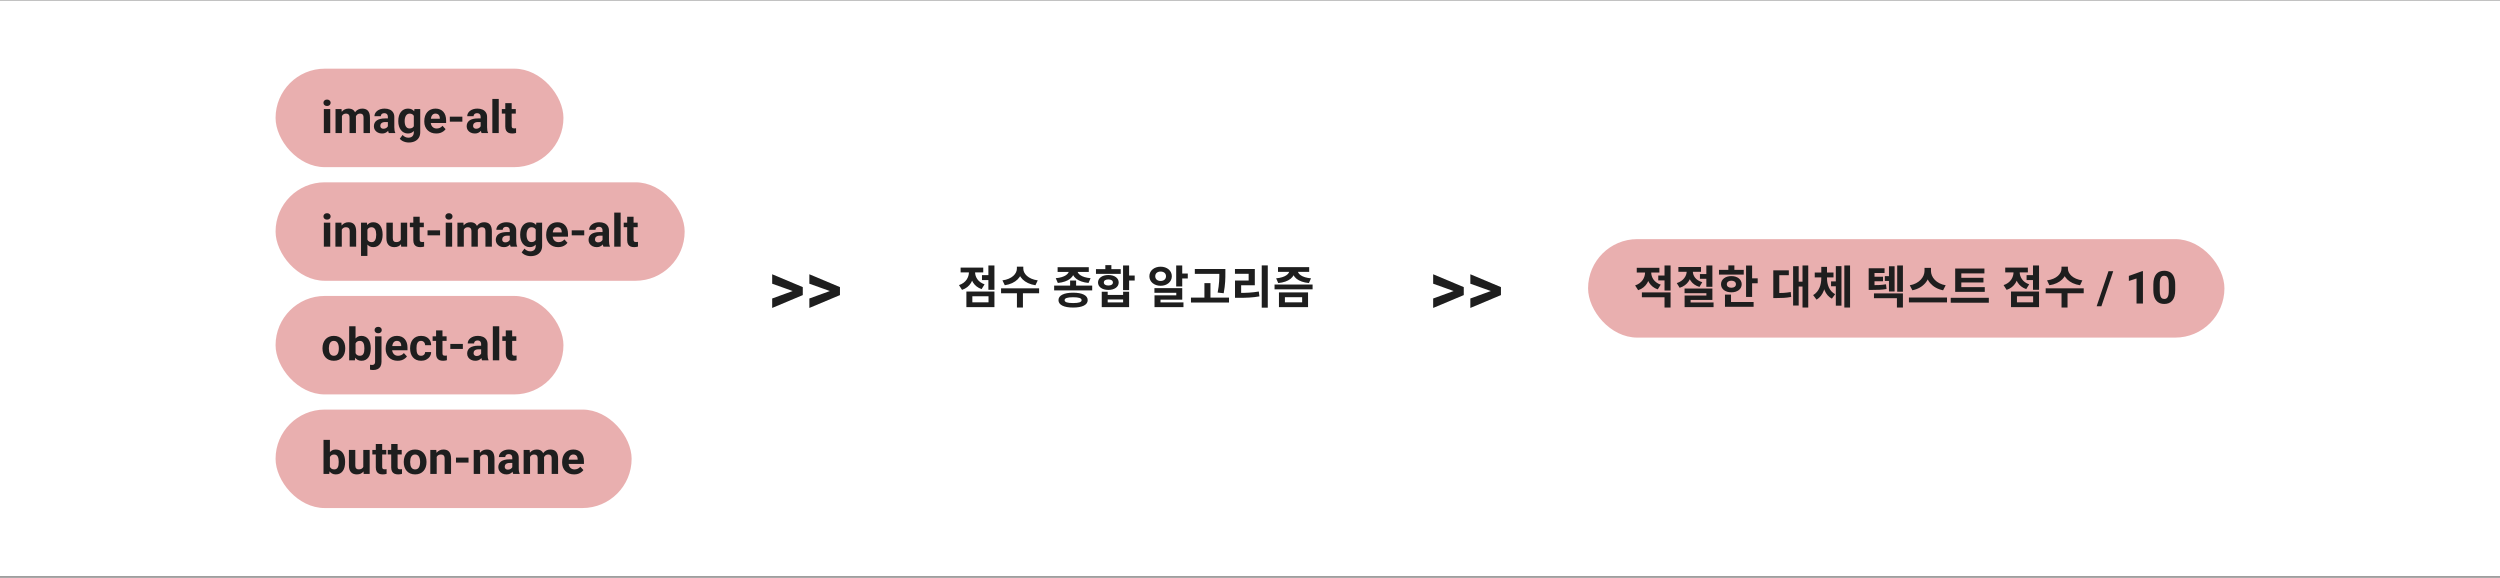 <svg width="1320" height="305" viewBox="0 0 1320 305" fill="none" xmlns="http://www.w3.org/2000/svg">
<rect x="0" y="0" width="1320" height="305" fill="#808080" stroke="none"/>
<rect width="1320" height="304" transform="translate(0 0.254)" fill="white"/>
<rect width="232" height="248" transform="translate(137.5 28.254)" fill="white"/>
<rect x="145.5" y="36.254" width="152" height="52" rx="26" fill="#E9AFAF"/>
<path d="M174.375 57.574V70.254H170.988V57.574H174.375ZM170.777 54.27C170.777 53.777 170.949 53.371 171.293 53.051C171.637 52.73 172.098 52.57 172.676 52.57C173.246 52.57 173.703 52.73 174.047 53.051C174.398 53.371 174.574 53.777 174.574 54.27C174.574 54.762 174.398 55.168 174.047 55.488C173.703 55.809 173.246 55.969 172.676 55.969C172.098 55.969 171.637 55.809 171.293 55.488C170.949 55.168 170.777 54.762 170.777 54.27ZM180.539 60.199V70.254H177.152V57.574H180.328L180.539 60.199ZM180.07 63.469H179.133C179.133 62.586 179.238 61.773 179.449 61.031C179.668 60.281 179.984 59.633 180.398 59.086C180.82 58.531 181.34 58.102 181.957 57.797C182.574 57.492 183.289 57.34 184.102 57.34C184.664 57.34 185.18 57.426 185.648 57.598C186.117 57.762 186.52 58.023 186.855 58.383C187.199 58.734 187.465 59.195 187.652 59.766C187.84 60.328 187.934 61.004 187.934 61.793V70.254H184.559V62.168C184.559 61.59 184.48 61.145 184.324 60.832C184.168 60.52 183.945 60.301 183.656 60.176C183.375 60.051 183.035 59.988 182.637 59.988C182.199 59.988 181.816 60.078 181.488 60.258C181.168 60.438 180.902 60.688 180.691 61.008C180.48 61.32 180.324 61.688 180.223 62.109C180.121 62.531 180.07 62.984 180.07 63.469ZM187.617 63.082L186.41 63.234C186.41 62.406 186.512 61.637 186.715 60.926C186.926 60.215 187.234 59.59 187.641 59.051C188.055 58.512 188.566 58.094 189.176 57.797C189.785 57.492 190.488 57.34 191.285 57.34C191.895 57.34 192.449 57.43 192.949 57.609C193.449 57.781 193.875 58.059 194.227 58.441C194.586 58.816 194.859 59.309 195.047 59.918C195.242 60.527 195.34 61.273 195.34 62.156V70.254H191.953V62.156C191.953 61.57 191.875 61.125 191.719 60.82C191.57 60.508 191.352 60.293 191.062 60.176C190.781 60.051 190.445 59.988 190.055 59.988C189.648 59.988 189.293 60.07 188.988 60.234C188.684 60.391 188.43 60.609 188.227 60.891C188.023 61.172 187.871 61.5 187.77 61.875C187.668 62.242 187.617 62.645 187.617 63.082ZM204.797 67.394V61.746C204.797 61.34 204.73 60.992 204.598 60.703C204.465 60.406 204.258 60.176 203.977 60.012C203.703 59.848 203.348 59.766 202.91 59.766C202.535 59.766 202.211 59.832 201.938 59.965C201.664 60.09 201.453 60.273 201.305 60.516C201.156 60.75 201.082 61.027 201.082 61.348H197.707C197.707 60.809 197.832 60.297 198.082 59.812C198.332 59.328 198.695 58.902 199.172 58.535C199.648 58.16 200.215 57.867 200.871 57.656C201.535 57.445 202.277 57.34 203.098 57.34C204.082 57.34 204.957 57.504 205.723 57.832C206.488 58.16 207.09 58.652 207.527 59.309C207.973 59.965 208.195 60.785 208.195 61.77V67.195C208.195 67.891 208.238 68.461 208.324 68.906C208.41 69.344 208.535 69.727 208.699 70.055V70.254H205.289C205.125 69.91 205 69.481 204.914 68.965C204.836 68.441 204.797 67.918 204.797 67.394ZM205.242 62.531L205.266 64.441H203.379C202.934 64.441 202.547 64.492 202.219 64.594C201.891 64.695 201.621 64.84 201.41 65.027C201.199 65.207 201.043 65.418 200.941 65.66C200.848 65.902 200.801 66.168 200.801 66.457C200.801 66.746 200.867 67.008 201 67.242C201.133 67.469 201.324 67.648 201.574 67.781C201.824 67.906 202.117 67.969 202.453 67.969C202.961 67.969 203.402 67.867 203.777 67.664C204.152 67.461 204.441 67.211 204.645 66.914C204.855 66.617 204.965 66.336 204.973 66.07L205.863 67.5C205.738 67.82 205.566 68.152 205.348 68.496C205.137 68.84 204.867 69.164 204.539 69.469C204.211 69.766 203.816 70.012 203.355 70.207C202.895 70.394 202.348 70.488 201.715 70.488C200.91 70.488 200.18 70.328 199.523 70.008C198.875 69.68 198.359 69.231 197.977 68.66C197.602 68.082 197.414 67.426 197.414 66.691C197.414 66.027 197.539 65.438 197.789 64.922C198.039 64.406 198.406 63.973 198.891 63.621C199.383 63.262 199.996 62.992 200.73 62.812C201.465 62.625 202.316 62.531 203.285 62.531H205.242ZM218.824 57.574H221.883V69.832C221.883 70.988 221.625 71.969 221.109 72.773C220.602 73.586 219.891 74.199 218.977 74.613C218.062 75.035 217 75.246 215.789 75.246C215.258 75.246 214.695 75.176 214.102 75.035C213.516 74.894 212.953 74.676 212.414 74.379C211.883 74.082 211.438 73.707 211.078 73.254L212.566 71.262C212.957 71.715 213.41 72.066 213.926 72.316C214.441 72.574 215.012 72.703 215.637 72.703C216.246 72.703 216.762 72.59 217.184 72.363C217.605 72.144 217.93 71.82 218.156 71.391C218.383 70.969 218.496 70.457 218.496 69.856V60.504L218.824 57.574ZM210.293 64.066V63.82C210.293 62.852 210.41 61.973 210.645 61.184C210.887 60.387 211.227 59.703 211.664 59.133C212.109 58.562 212.648 58.121 213.281 57.809C213.914 57.496 214.629 57.34 215.426 57.34C216.27 57.34 216.977 57.496 217.547 57.809C218.117 58.121 218.586 58.566 218.953 59.145C219.32 59.715 219.605 60.391 219.809 61.172C220.02 61.945 220.184 62.793 220.301 63.715V64.254C220.184 65.137 220.008 65.957 219.773 66.715C219.539 67.473 219.23 68.137 218.848 68.707C218.465 69.269 217.988 69.707 217.418 70.019C216.855 70.332 216.184 70.488 215.402 70.488C214.621 70.488 213.914 70.328 213.281 70.008C212.656 69.688 212.121 69.238 211.676 68.66C211.23 68.082 210.887 67.402 210.645 66.621C210.41 65.84 210.293 64.988 210.293 64.066ZM213.668 63.82V64.066C213.668 64.59 213.719 65.078 213.82 65.531C213.922 65.984 214.078 66.387 214.289 66.738C214.508 67.082 214.777 67.352 215.098 67.547C215.426 67.734 215.812 67.828 216.258 67.828C216.875 67.828 217.379 67.699 217.77 67.441C218.16 67.176 218.453 66.812 218.648 66.352C218.844 65.891 218.957 65.359 218.988 64.758V63.223C218.973 62.73 218.906 62.289 218.789 61.898C218.672 61.5 218.508 61.16 218.297 60.879C218.086 60.598 217.812 60.379 217.477 60.223C217.141 60.066 216.742 59.988 216.281 59.988C215.836 59.988 215.449 60.09 215.121 60.293C214.801 60.488 214.531 60.758 214.312 61.102C214.102 61.445 213.941 61.852 213.832 62.32C213.723 62.781 213.668 63.281 213.668 63.82ZM230.344 70.488C229.359 70.488 228.477 70.332 227.695 70.019C226.914 69.699 226.25 69.258 225.703 68.695C225.164 68.133 224.75 67.481 224.461 66.738C224.172 65.988 224.027 65.191 224.027 64.348V63.879C224.027 62.918 224.164 62.039 224.438 61.242C224.711 60.445 225.102 59.754 225.609 59.168C226.125 58.582 226.75 58.133 227.484 57.82C228.219 57.5 229.047 57.34 229.969 57.34C230.867 57.34 231.664 57.488 232.359 57.785C233.055 58.082 233.637 58.504 234.105 59.051C234.582 59.598 234.941 60.254 235.184 61.02C235.426 61.777 235.547 62.621 235.547 63.551V64.957H225.469V62.707H232.23V62.449C232.23 61.98 232.145 61.562 231.973 61.195C231.809 60.82 231.559 60.523 231.223 60.305C230.887 60.086 230.457 59.977 229.934 59.977C229.488 59.977 229.105 60.074 228.785 60.27C228.465 60.465 228.203 60.738 228 61.09C227.805 61.441 227.656 61.855 227.555 62.332C227.461 62.801 227.414 63.316 227.414 63.879V64.348C227.414 64.856 227.484 65.324 227.625 65.754C227.773 66.184 227.98 66.555 228.246 66.867C228.52 67.18 228.848 67.422 229.23 67.594C229.621 67.766 230.062 67.852 230.555 67.852C231.164 67.852 231.73 67.734 232.254 67.5C232.785 67.258 233.242 66.894 233.625 66.41L235.266 68.191C235 68.574 234.637 68.941 234.176 69.293C233.723 69.644 233.176 69.934 232.535 70.16C231.895 70.379 231.164 70.488 230.344 70.488ZM244.125 61.605V64.254H237.504V61.605H244.125ZM253.781 67.394V61.746C253.781 61.34 253.715 60.992 253.582 60.703C253.449 60.406 253.242 60.176 252.961 60.012C252.688 59.848 252.332 59.766 251.895 59.766C251.52 59.766 251.195 59.832 250.922 59.965C250.648 60.09 250.438 60.273 250.289 60.516C250.141 60.75 250.066 61.027 250.066 61.348H246.691C246.691 60.809 246.816 60.297 247.066 59.812C247.316 59.328 247.68 58.902 248.156 58.535C248.633 58.16 249.199 57.867 249.855 57.656C250.52 57.445 251.262 57.34 252.082 57.34C253.066 57.34 253.941 57.504 254.707 57.832C255.473 58.16 256.074 58.652 256.512 59.309C256.957 59.965 257.18 60.785 257.18 61.77V67.195C257.18 67.891 257.223 68.461 257.309 68.906C257.395 69.344 257.52 69.727 257.684 70.055V70.254H254.273C254.109 69.91 253.984 69.481 253.898 68.965C253.82 68.441 253.781 67.918 253.781 67.394ZM254.227 62.531L254.25 64.441H252.363C251.918 64.441 251.531 64.492 251.203 64.594C250.875 64.695 250.605 64.84 250.395 65.027C250.184 65.207 250.027 65.418 249.926 65.66C249.832 65.902 249.785 66.168 249.785 66.457C249.785 66.746 249.852 67.008 249.984 67.242C250.117 67.469 250.309 67.648 250.559 67.781C250.809 67.906 251.102 67.969 251.438 67.969C251.945 67.969 252.387 67.867 252.762 67.664C253.137 67.461 253.426 67.211 253.629 66.914C253.84 66.617 253.949 66.336 253.957 66.07L254.848 67.5C254.723 67.82 254.551 68.152 254.332 68.496C254.121 68.84 253.852 69.164 253.523 69.469C253.195 69.766 252.801 70.012 252.34 70.207C251.879 70.394 251.332 70.488 250.699 70.488C249.895 70.488 249.164 70.328 248.508 70.008C247.859 69.68 247.344 69.231 246.961 68.66C246.586 68.082 246.398 67.426 246.398 66.691C246.398 66.027 246.523 65.438 246.773 64.922C247.023 64.406 247.391 63.973 247.875 63.621C248.367 63.262 248.98 62.992 249.715 62.812C250.449 62.625 251.301 62.531 252.27 62.531H254.227ZM263.344 52.254V70.254H259.957V52.254H263.344ZM272.344 57.574V59.965H264.961V57.574H272.344ZM266.789 54.445H270.164V66.434C270.164 66.801 270.211 67.082 270.305 67.277C270.406 67.473 270.555 67.609 270.75 67.688C270.945 67.758 271.191 67.793 271.488 67.793C271.699 67.793 271.887 67.785 272.051 67.769C272.223 67.746 272.367 67.723 272.484 67.699L272.496 70.184C272.207 70.277 271.895 70.352 271.559 70.406C271.223 70.461 270.852 70.488 270.445 70.488C269.703 70.488 269.055 70.367 268.5 70.125C267.953 69.875 267.531 69.477 267.234 68.93C266.938 68.383 266.789 67.664 266.789 66.773V54.445Z" fill="#1E1E1E"/>
<rect x="145.5" y="96.254" width="216" height="52" rx="26" fill="#E9AFAF"/>
<path d="M174.375 117.574V130.254H170.988V117.574H174.375ZM170.777 114.27C170.777 113.777 170.949 113.371 171.293 113.051C171.637 112.73 172.098 112.57 172.676 112.57C173.246 112.57 173.703 112.73 174.047 113.051C174.398 113.371 174.574 113.777 174.574 114.27C174.574 114.762 174.398 115.168 174.047 115.488C173.703 115.809 173.246 115.969 172.676 115.969C172.098 115.969 171.637 115.809 171.293 115.488C170.949 115.168 170.777 114.762 170.777 114.27ZM180.469 120.281V130.254H177.094V117.574H180.258L180.469 120.281ZM179.977 123.469H179.062C179.062 122.531 179.184 121.688 179.426 120.938C179.668 120.18 180.008 119.535 180.445 119.004C180.883 118.465 181.402 118.055 182.004 117.773C182.613 117.484 183.293 117.34 184.043 117.34C184.637 117.34 185.18 117.426 185.672 117.598C186.164 117.77 186.586 118.043 186.938 118.418C187.297 118.793 187.57 119.289 187.758 119.906C187.953 120.523 188.051 121.277 188.051 122.168V130.254H184.652V122.156C184.652 121.594 184.574 121.156 184.418 120.844C184.262 120.531 184.031 120.312 183.727 120.188C183.43 120.055 183.062 119.988 182.625 119.988C182.172 119.988 181.777 120.078 181.441 120.258C181.113 120.438 180.84 120.688 180.621 121.008C180.41 121.32 180.25 121.688 180.141 122.109C180.031 122.531 179.977 122.984 179.977 123.469ZM193.992 120.012V135.129H190.617V117.574H193.746L193.992 120.012ZM202.02 123.773V124.02C202.02 124.941 201.91 125.797 201.691 126.586C201.48 127.375 201.168 128.062 200.754 128.648C200.34 129.227 199.824 129.68 199.207 130.008C198.598 130.328 197.895 130.488 197.098 130.488C196.324 130.488 195.652 130.332 195.082 130.02C194.512 129.707 194.031 129.27 193.641 128.707C193.258 128.137 192.949 127.477 192.715 126.727C192.48 125.977 192.301 125.172 192.176 124.312V123.668C192.301 122.746 192.48 121.902 192.715 121.137C192.949 120.363 193.258 119.695 193.641 119.133C194.031 118.562 194.508 118.121 195.07 117.809C195.641 117.496 196.309 117.34 197.074 117.34C197.879 117.34 198.586 117.492 199.195 117.797C199.812 118.102 200.328 118.539 200.742 119.109C201.164 119.68 201.48 120.359 201.691 121.148C201.91 121.938 202.02 122.812 202.02 123.773ZM198.633 124.02V123.773C198.633 123.234 198.586 122.738 198.492 122.285C198.406 121.824 198.266 121.422 198.07 121.078C197.883 120.734 197.633 120.469 197.32 120.281C197.016 120.086 196.645 119.988 196.207 119.988C195.746 119.988 195.352 120.062 195.023 120.211C194.703 120.359 194.441 120.574 194.238 120.855C194.035 121.137 193.883 121.473 193.781 121.863C193.68 122.254 193.617 122.695 193.594 123.188V124.816C193.633 125.395 193.742 125.914 193.922 126.375C194.102 126.828 194.379 127.188 194.754 127.453C195.129 127.719 195.621 127.852 196.23 127.852C196.676 127.852 197.051 127.754 197.355 127.559C197.66 127.355 197.906 127.078 198.094 126.727C198.289 126.375 198.426 125.969 198.504 125.508C198.59 125.047 198.633 124.551 198.633 124.02ZM211.617 127.219V117.574H214.992V130.254H211.816L211.617 127.219ZM211.992 124.617L212.988 124.594C212.988 125.438 212.891 126.223 212.695 126.949C212.5 127.668 212.207 128.293 211.816 128.824C211.426 129.348 210.934 129.758 210.34 130.055C209.746 130.344 209.047 130.488 208.242 130.488C207.625 130.488 207.055 130.402 206.531 130.23C206.016 130.051 205.57 129.773 205.195 129.398C204.828 129.016 204.539 128.527 204.328 127.934C204.125 127.332 204.023 126.609 204.023 125.766V117.574H207.398V125.789C207.398 126.164 207.441 126.48 207.527 126.738C207.621 126.996 207.75 127.207 207.914 127.371C208.078 127.535 208.27 127.652 208.488 127.723C208.715 127.793 208.965 127.828 209.238 127.828C209.934 127.828 210.48 127.688 210.879 127.406C211.285 127.125 211.57 126.742 211.734 126.258C211.906 125.766 211.992 125.219 211.992 124.617ZM223.781 117.574V119.965H216.398V117.574H223.781ZM218.227 114.445H221.602V126.434C221.602 126.801 221.648 127.082 221.742 127.277C221.844 127.473 221.992 127.609 222.188 127.688C222.383 127.758 222.629 127.793 222.926 127.793C223.137 127.793 223.324 127.785 223.488 127.77C223.66 127.746 223.805 127.723 223.922 127.699L223.934 130.184C223.645 130.277 223.332 130.352 222.996 130.406C222.66 130.461 222.289 130.488 221.883 130.488C221.141 130.488 220.492 130.367 219.938 130.125C219.391 129.875 218.969 129.477 218.672 128.93C218.375 128.383 218.227 127.664 218.227 126.773V114.445ZM232.359 121.605V124.254H225.738V121.605H232.359ZM238.734 117.574V130.254H235.348V117.574H238.734ZM235.137 114.27C235.137 113.777 235.309 113.371 235.652 113.051C235.996 112.73 236.457 112.57 237.035 112.57C237.605 112.57 238.062 112.73 238.406 113.051C238.758 113.371 238.934 113.777 238.934 114.27C238.934 114.762 238.758 115.168 238.406 115.488C238.062 115.809 237.605 115.969 237.035 115.969C236.457 115.969 235.996 115.809 235.652 115.488C235.309 115.168 235.137 114.762 235.137 114.27ZM244.898 120.199V130.254H241.512V117.574H244.688L244.898 120.199ZM244.43 123.469H243.492C243.492 122.586 243.598 121.773 243.809 121.031C244.027 120.281 244.344 119.633 244.758 119.086C245.18 118.531 245.699 118.102 246.316 117.797C246.934 117.492 247.648 117.34 248.461 117.34C249.023 117.34 249.539 117.426 250.008 117.598C250.477 117.762 250.879 118.023 251.215 118.383C251.559 118.734 251.824 119.195 252.012 119.766C252.199 120.328 252.293 121.004 252.293 121.793V130.254H248.918V122.168C248.918 121.59 248.84 121.145 248.684 120.832C248.527 120.52 248.305 120.301 248.016 120.176C247.734 120.051 247.395 119.988 246.996 119.988C246.559 119.988 246.176 120.078 245.848 120.258C245.527 120.438 245.262 120.688 245.051 121.008C244.84 121.32 244.684 121.688 244.582 122.109C244.48 122.531 244.43 122.984 244.43 123.469ZM251.977 123.082L250.77 123.234C250.77 122.406 250.871 121.637 251.074 120.926C251.285 120.215 251.594 119.59 252 119.051C252.414 118.512 252.926 118.094 253.535 117.797C254.145 117.492 254.848 117.34 255.645 117.34C256.254 117.34 256.809 117.43 257.309 117.609C257.809 117.781 258.234 118.059 258.586 118.441C258.945 118.816 259.219 119.309 259.406 119.918C259.602 120.527 259.699 121.273 259.699 122.156V130.254H256.312V122.156C256.312 121.57 256.234 121.125 256.078 120.82C255.93 120.508 255.711 120.293 255.422 120.176C255.141 120.051 254.805 119.988 254.414 119.988C254.008 119.988 253.652 120.07 253.348 120.234C253.043 120.391 252.789 120.609 252.586 120.891C252.383 121.172 252.23 121.5 252.129 121.875C252.027 122.242 251.977 122.645 251.977 123.082ZM269.156 127.395V121.746C269.156 121.34 269.09 120.992 268.957 120.703C268.824 120.406 268.617 120.176 268.336 120.012C268.062 119.848 267.707 119.766 267.27 119.766C266.895 119.766 266.57 119.832 266.297 119.965C266.023 120.09 265.812 120.273 265.664 120.516C265.516 120.75 265.441 121.027 265.441 121.348H262.066C262.066 120.809 262.191 120.297 262.441 119.812C262.691 119.328 263.055 118.902 263.531 118.535C264.008 118.16 264.574 117.867 265.23 117.656C265.895 117.445 266.637 117.34 267.457 117.34C268.441 117.34 269.316 117.504 270.082 117.832C270.848 118.16 271.449 118.652 271.887 119.309C272.332 119.965 272.555 120.785 272.555 121.77V127.195C272.555 127.891 272.598 128.461 272.684 128.906C272.77 129.344 272.895 129.727 273.059 130.055V130.254H269.648C269.484 129.91 269.359 129.48 269.273 128.965C269.195 128.441 269.156 127.918 269.156 127.395ZM269.602 122.531L269.625 124.441H267.738C267.293 124.441 266.906 124.492 266.578 124.594C266.25 124.695 265.98 124.84 265.77 125.027C265.559 125.207 265.402 125.418 265.301 125.66C265.207 125.902 265.16 126.168 265.16 126.457C265.16 126.746 265.227 127.008 265.359 127.242C265.492 127.469 265.684 127.648 265.934 127.781C266.184 127.906 266.477 127.969 266.812 127.969C267.32 127.969 267.762 127.867 268.137 127.664C268.512 127.461 268.801 127.211 269.004 126.914C269.215 126.617 269.324 126.336 269.332 126.07L270.223 127.5C270.098 127.82 269.926 128.152 269.707 128.496C269.496 128.84 269.227 129.164 268.898 129.469C268.57 129.766 268.176 130.012 267.715 130.207C267.254 130.395 266.707 130.488 266.074 130.488C265.27 130.488 264.539 130.328 263.883 130.008C263.234 129.68 262.719 129.23 262.336 128.66C261.961 128.082 261.773 127.426 261.773 126.691C261.773 126.027 261.898 125.438 262.148 124.922C262.398 124.406 262.766 123.973 263.25 123.621C263.742 123.262 264.355 122.992 265.09 122.812C265.824 122.625 266.676 122.531 267.645 122.531H269.602ZM283.184 117.574H286.242V129.832C286.242 130.988 285.984 131.969 285.469 132.773C284.961 133.586 284.25 134.199 283.336 134.613C282.422 135.035 281.359 135.246 280.148 135.246C279.617 135.246 279.055 135.176 278.461 135.035C277.875 134.895 277.312 134.676 276.773 134.379C276.242 134.082 275.797 133.707 275.438 133.254L276.926 131.262C277.316 131.715 277.77 132.066 278.285 132.316C278.801 132.574 279.371 132.703 279.996 132.703C280.605 132.703 281.121 132.59 281.543 132.363C281.965 132.145 282.289 131.82 282.516 131.391C282.742 130.969 282.855 130.457 282.855 129.855V120.504L283.184 117.574ZM274.652 124.066V123.82C274.652 122.852 274.77 121.973 275.004 121.184C275.246 120.387 275.586 119.703 276.023 119.133C276.469 118.562 277.008 118.121 277.641 117.809C278.273 117.496 278.988 117.34 279.785 117.34C280.629 117.34 281.336 117.496 281.906 117.809C282.477 118.121 282.945 118.566 283.312 119.145C283.68 119.715 283.965 120.391 284.168 121.172C284.379 121.945 284.543 122.793 284.66 123.715V124.254C284.543 125.137 284.367 125.957 284.133 126.715C283.898 127.473 283.59 128.137 283.207 128.707C282.824 129.27 282.348 129.707 281.777 130.02C281.215 130.332 280.543 130.488 279.762 130.488C278.98 130.488 278.273 130.328 277.641 130.008C277.016 129.688 276.48 129.238 276.035 128.66C275.59 128.082 275.246 127.402 275.004 126.621C274.77 125.84 274.652 124.988 274.652 124.066ZM278.027 123.82V124.066C278.027 124.59 278.078 125.078 278.18 125.531C278.281 125.984 278.438 126.387 278.648 126.738C278.867 127.082 279.137 127.352 279.457 127.547C279.785 127.734 280.172 127.828 280.617 127.828C281.234 127.828 281.738 127.699 282.129 127.441C282.52 127.176 282.812 126.812 283.008 126.352C283.203 125.891 283.316 125.359 283.348 124.758V123.223C283.332 122.73 283.266 122.289 283.148 121.898C283.031 121.5 282.867 121.16 282.656 120.879C282.445 120.598 282.172 120.379 281.836 120.223C281.5 120.066 281.102 119.988 280.641 119.988C280.195 119.988 279.809 120.09 279.48 120.293C279.16 120.488 278.891 120.758 278.672 121.102C278.461 121.445 278.301 121.852 278.191 122.32C278.082 122.781 278.027 123.281 278.027 123.82ZM294.703 130.488C293.719 130.488 292.836 130.332 292.055 130.02C291.273 129.699 290.609 129.258 290.062 128.695C289.523 128.133 289.109 127.48 288.82 126.738C288.531 125.988 288.387 125.191 288.387 124.348V123.879C288.387 122.918 288.523 122.039 288.797 121.242C289.07 120.445 289.461 119.754 289.969 119.168C290.484 118.582 291.109 118.133 291.844 117.82C292.578 117.5 293.406 117.34 294.328 117.34C295.227 117.34 296.023 117.488 296.719 117.785C297.414 118.082 297.996 118.504 298.465 119.051C298.941 119.598 299.301 120.254 299.543 121.02C299.785 121.777 299.906 122.621 299.906 123.551V124.957H289.828V122.707H296.59V122.449C296.59 121.98 296.504 121.562 296.332 121.195C296.168 120.82 295.918 120.523 295.582 120.305C295.246 120.086 294.816 119.977 294.293 119.977C293.848 119.977 293.465 120.074 293.145 120.27C292.824 120.465 292.562 120.738 292.359 121.09C292.164 121.441 292.016 121.855 291.914 122.332C291.82 122.801 291.773 123.316 291.773 123.879V124.348C291.773 124.855 291.844 125.324 291.984 125.754C292.133 126.184 292.34 126.555 292.605 126.867C292.879 127.18 293.207 127.422 293.59 127.594C293.98 127.766 294.422 127.852 294.914 127.852C295.523 127.852 296.09 127.734 296.613 127.5C297.145 127.258 297.602 126.895 297.984 126.41L299.625 128.191C299.359 128.574 298.996 128.941 298.535 129.293C298.082 129.645 297.535 129.934 296.895 130.16C296.254 130.379 295.523 130.488 294.703 130.488ZM308.484 121.605V124.254H301.863V121.605H308.484ZM318.141 127.395V121.746C318.141 121.34 318.074 120.992 317.941 120.703C317.809 120.406 317.602 120.176 317.32 120.012C317.047 119.848 316.691 119.766 316.254 119.766C315.879 119.766 315.555 119.832 315.281 119.965C315.008 120.09 314.797 120.273 314.648 120.516C314.5 120.75 314.426 121.027 314.426 121.348H311.051C311.051 120.809 311.176 120.297 311.426 119.812C311.676 119.328 312.039 118.902 312.516 118.535C312.992 118.16 313.559 117.867 314.215 117.656C314.879 117.445 315.621 117.34 316.441 117.34C317.426 117.34 318.301 117.504 319.066 117.832C319.832 118.16 320.434 118.652 320.871 119.309C321.316 119.965 321.539 120.785 321.539 121.77V127.195C321.539 127.891 321.582 128.461 321.668 128.906C321.754 129.344 321.879 129.727 322.043 130.055V130.254H318.633C318.469 129.91 318.344 129.48 318.258 128.965C318.18 128.441 318.141 127.918 318.141 127.395ZM318.586 122.531L318.609 124.441H316.723C316.277 124.441 315.891 124.492 315.562 124.594C315.234 124.695 314.965 124.84 314.754 125.027C314.543 125.207 314.387 125.418 314.285 125.66C314.191 125.902 314.145 126.168 314.145 126.457C314.145 126.746 314.211 127.008 314.344 127.242C314.477 127.469 314.668 127.648 314.918 127.781C315.168 127.906 315.461 127.969 315.797 127.969C316.305 127.969 316.746 127.867 317.121 127.664C317.496 127.461 317.785 127.211 317.988 126.914C318.199 126.617 318.309 126.336 318.316 126.07L319.207 127.5C319.082 127.82 318.91 128.152 318.691 128.496C318.48 128.84 318.211 129.164 317.883 129.469C317.555 129.766 317.16 130.012 316.699 130.207C316.238 130.395 315.691 130.488 315.059 130.488C314.254 130.488 313.523 130.328 312.867 130.008C312.219 129.68 311.703 129.23 311.32 128.66C310.945 128.082 310.758 127.426 310.758 126.691C310.758 126.027 310.883 125.438 311.133 124.922C311.383 124.406 311.75 123.973 312.234 123.621C312.727 123.262 313.34 122.992 314.074 122.812C314.809 122.625 315.66 122.531 316.629 122.531H318.586ZM327.703 112.254V130.254H324.316V112.254H327.703ZM336.703 117.574V119.965H329.32V117.574H336.703ZM331.148 114.445H334.523V126.434C334.523 126.801 334.57 127.082 334.664 127.277C334.766 127.473 334.914 127.609 335.109 127.688C335.305 127.758 335.551 127.793 335.848 127.793C336.059 127.793 336.246 127.785 336.41 127.77C336.582 127.746 336.727 127.723 336.844 127.699L336.855 130.184C336.566 130.277 336.254 130.352 335.918 130.406C335.582 130.461 335.211 130.488 334.805 130.488C334.062 130.488 333.414 130.367 332.859 130.125C332.312 129.875 331.891 129.477 331.594 128.93C331.297 128.383 331.148 127.664 331.148 126.773V114.445Z" fill="#1E1E1E"/>
<rect x="145.5" y="156.254" width="152" height="52" rx="26" fill="#E9AFAF"/>
<path d="M170.273 184.043V183.797C170.273 182.867 170.406 182.012 170.672 181.23C170.938 180.441 171.324 179.758 171.832 179.18C172.34 178.602 172.965 178.152 173.707 177.832C174.449 177.504 175.301 177.34 176.262 177.34C177.223 177.34 178.078 177.504 178.828 177.832C179.578 178.152 180.207 178.602 180.715 179.18C181.23 179.758 181.621 180.441 181.887 181.23C182.152 182.012 182.285 182.867 182.285 183.797V184.043C182.285 184.965 182.152 185.82 181.887 186.609C181.621 187.391 181.23 188.074 180.715 188.66C180.207 189.238 179.582 189.688 178.84 190.008C178.098 190.328 177.246 190.488 176.285 190.488C175.324 190.488 174.469 190.328 173.719 190.008C172.977 189.688 172.348 189.238 171.832 188.66C171.324 188.074 170.938 187.391 170.672 186.609C170.406 185.82 170.273 184.965 170.273 184.043ZM173.648 183.797V184.043C173.648 184.574 173.695 185.07 173.789 185.531C173.883 185.992 174.031 186.398 174.234 186.75C174.445 187.094 174.719 187.363 175.055 187.559C175.391 187.754 175.801 187.852 176.285 187.852C176.754 187.852 177.156 187.754 177.492 187.559C177.828 187.363 178.098 187.094 178.301 186.75C178.504 186.398 178.652 185.992 178.746 185.531C178.848 185.07 178.898 184.574 178.898 184.043V183.797C178.898 183.281 178.848 182.797 178.746 182.344C178.652 181.883 178.5 181.477 178.289 181.125C178.086 180.766 177.816 180.484 177.48 180.281C177.145 180.078 176.738 179.977 176.262 179.977C175.785 179.977 175.379 180.078 175.043 180.281C174.715 180.484 174.445 180.766 174.234 181.125C174.031 181.477 173.883 181.883 173.789 182.344C173.695 182.797 173.648 183.281 173.648 183.797ZM184.359 172.254H187.734V187.348L187.395 190.254H184.359V172.254ZM195.762 183.785V184.031C195.762 184.977 195.66 185.844 195.457 186.633C195.262 187.422 194.957 188.105 194.543 188.684C194.129 189.254 193.613 189.699 192.996 190.02C192.387 190.332 191.668 190.488 190.84 190.488C190.066 190.488 189.395 190.332 188.824 190.02C188.262 189.707 187.789 189.266 187.406 188.695C187.023 188.125 186.715 187.457 186.48 186.691C186.246 185.926 186.07 185.09 185.953 184.184V183.645C186.07 182.738 186.246 181.902 186.48 181.137C186.715 180.371 187.023 179.703 187.406 179.133C187.789 178.562 188.262 178.121 188.824 177.809C189.387 177.496 190.051 177.34 190.816 177.34C191.652 177.34 192.379 177.5 192.996 177.82C193.621 178.133 194.137 178.578 194.543 179.156C194.957 179.727 195.262 180.406 195.457 181.195C195.66 181.977 195.762 182.84 195.762 183.785ZM192.387 184.031V183.785C192.387 183.27 192.348 182.785 192.27 182.332C192.199 181.871 192.074 181.469 191.895 181.125C191.715 180.773 191.469 180.496 191.156 180.293C190.852 180.09 190.457 179.988 189.973 179.988C189.512 179.988 189.121 180.066 188.801 180.223C188.48 180.379 188.215 180.598 188.004 180.879C187.801 181.16 187.648 181.496 187.547 181.887C187.445 182.27 187.383 182.691 187.359 183.152V184.688C187.383 185.305 187.484 185.852 187.664 186.328C187.852 186.797 188.133 187.168 188.508 187.441C188.891 187.707 189.387 187.84 189.996 187.84C190.473 187.84 190.867 187.746 191.18 187.559C191.492 187.371 191.734 187.105 191.906 186.762C192.086 186.418 192.211 186.016 192.281 185.555C192.352 185.086 192.387 184.578 192.387 184.031ZM198.047 177.574H201.434V191.016C201.434 191.953 201.262 192.746 200.918 193.395C200.574 194.043 200.078 194.535 199.43 194.871C198.781 195.207 197.996 195.375 197.074 195.375C196.785 195.375 196.504 195.359 196.23 195.328C195.949 195.297 195.66 195.246 195.363 195.176L195.375 192.586C195.562 192.617 195.746 192.641 195.926 192.656C196.098 192.68 196.273 192.691 196.453 192.691C196.805 192.691 197.098 192.633 197.332 192.516C197.566 192.398 197.742 192.215 197.859 191.965C197.984 191.723 198.047 191.406 198.047 191.016V177.574ZM197.777 174.27C197.777 173.777 197.949 173.371 198.293 173.051C198.645 172.73 199.105 172.57 199.676 172.57C200.254 172.57 200.715 172.73 201.059 173.051C201.402 173.371 201.574 173.777 201.574 174.27C201.574 174.762 201.402 175.168 201.059 175.488C200.715 175.809 200.254 175.969 199.676 175.969C199.105 175.969 198.645 175.809 198.293 175.488C197.949 175.168 197.777 174.762 197.777 174.27ZM209.953 190.488C208.969 190.488 208.086 190.332 207.305 190.02C206.523 189.699 205.859 189.258 205.312 188.695C204.773 188.133 204.359 187.48 204.07 186.738C203.781 185.988 203.637 185.191 203.637 184.348V183.879C203.637 182.918 203.773 182.039 204.047 181.242C204.32 180.445 204.711 179.754 205.219 179.168C205.734 178.582 206.359 178.133 207.094 177.82C207.828 177.5 208.656 177.34 209.578 177.34C210.477 177.34 211.273 177.488 211.969 177.785C212.664 178.082 213.246 178.504 213.715 179.051C214.191 179.598 214.551 180.254 214.793 181.02C215.035 181.777 215.156 182.621 215.156 183.551V184.957H205.078V182.707H211.84V182.449C211.84 181.98 211.754 181.562 211.582 181.195C211.418 180.82 211.168 180.523 210.832 180.305C210.496 180.086 210.066 179.977 209.543 179.977C209.098 179.977 208.715 180.074 208.395 180.27C208.074 180.465 207.812 180.738 207.609 181.09C207.414 181.441 207.266 181.855 207.164 182.332C207.07 182.801 207.023 183.316 207.023 183.879V184.348C207.023 184.855 207.094 185.324 207.234 185.754C207.383 186.184 207.59 186.555 207.855 186.867C208.129 187.18 208.457 187.422 208.84 187.594C209.23 187.766 209.672 187.852 210.164 187.852C210.773 187.852 211.34 187.734 211.863 187.5C212.395 187.258 212.852 186.895 213.234 186.41L214.875 188.191C214.609 188.574 214.246 188.941 213.785 189.293C213.332 189.645 212.785 189.934 212.145 190.16C211.504 190.379 210.773 190.488 209.953 190.488ZM222.316 187.852C222.73 187.852 223.098 187.773 223.418 187.617C223.738 187.453 223.988 187.227 224.168 186.938C224.355 186.641 224.453 186.293 224.461 185.895H227.637C227.629 186.785 227.391 187.578 226.922 188.273C226.453 188.961 225.824 189.504 225.035 189.902C224.246 190.293 223.363 190.488 222.387 190.488C221.402 190.488 220.543 190.324 219.809 189.996C219.082 189.668 218.477 189.215 217.992 188.637C217.508 188.051 217.145 187.371 216.902 186.598C216.66 185.816 216.539 184.98 216.539 184.09V183.75C216.539 182.852 216.66 182.016 216.902 181.242C217.145 180.461 217.508 179.781 217.992 179.203C218.477 178.617 219.082 178.16 219.809 177.832C220.535 177.504 221.387 177.34 222.363 177.34C223.402 177.34 224.312 177.539 225.094 177.938C225.883 178.336 226.5 178.906 226.945 179.648C227.398 180.383 227.629 181.254 227.637 182.262H224.461C224.453 181.84 224.363 181.457 224.191 181.113C224.027 180.77 223.785 180.496 223.465 180.293C223.152 180.082 222.766 179.977 222.305 179.977C221.812 179.977 221.41 180.082 221.098 180.293C220.785 180.496 220.543 180.777 220.371 181.137C220.199 181.488 220.078 181.891 220.008 182.344C219.945 182.789 219.914 183.258 219.914 183.75V184.09C219.914 184.582 219.945 185.055 220.008 185.508C220.07 185.961 220.188 186.363 220.359 186.715C220.539 187.066 220.785 187.344 221.098 187.547C221.41 187.75 221.816 187.852 222.316 187.852ZM235.805 177.574V179.965H228.422V177.574H235.805ZM230.25 174.445H233.625V186.434C233.625 186.801 233.672 187.082 233.766 187.277C233.867 187.473 234.016 187.609 234.211 187.688C234.406 187.758 234.652 187.793 234.949 187.793C235.16 187.793 235.348 187.785 235.512 187.77C235.684 187.746 235.828 187.723 235.945 187.699L235.957 190.184C235.668 190.277 235.355 190.352 235.02 190.406C234.684 190.461 234.312 190.488 233.906 190.488C233.164 190.488 232.516 190.367 231.961 190.125C231.414 189.875 230.992 189.477 230.695 188.93C230.398 188.383 230.25 187.664 230.25 186.773V174.445ZM244.383 181.605V184.254H237.762V181.605H244.383ZM254.039 187.395V181.746C254.039 181.34 253.973 180.992 253.84 180.703C253.707 180.406 253.5 180.176 253.219 180.012C252.945 179.848 252.59 179.766 252.152 179.766C251.777 179.766 251.453 179.832 251.18 179.965C250.906 180.09 250.695 180.273 250.547 180.516C250.398 180.75 250.324 181.027 250.324 181.348H246.949C246.949 180.809 247.074 180.297 247.324 179.812C247.574 179.328 247.938 178.902 248.414 178.535C248.891 178.16 249.457 177.867 250.113 177.656C250.777 177.445 251.52 177.34 252.34 177.34C253.324 177.34 254.199 177.504 254.965 177.832C255.73 178.16 256.332 178.652 256.77 179.309C257.215 179.965 257.438 180.785 257.438 181.77V187.195C257.438 187.891 257.48 188.461 257.566 188.906C257.652 189.344 257.777 189.727 257.941 190.055V190.254H254.531C254.367 189.91 254.242 189.48 254.156 188.965C254.078 188.441 254.039 187.918 254.039 187.395ZM254.484 182.531L254.508 184.441H252.621C252.176 184.441 251.789 184.492 251.461 184.594C251.133 184.695 250.863 184.84 250.652 185.027C250.441 185.207 250.285 185.418 250.184 185.66C250.09 185.902 250.043 186.168 250.043 186.457C250.043 186.746 250.109 187.008 250.242 187.242C250.375 187.469 250.566 187.648 250.816 187.781C251.066 187.906 251.359 187.969 251.695 187.969C252.203 187.969 252.645 187.867 253.02 187.664C253.395 187.461 253.684 187.211 253.887 186.914C254.098 186.617 254.207 186.336 254.215 186.07L255.105 187.5C254.98 187.82 254.809 188.152 254.59 188.496C254.379 188.84 254.109 189.164 253.781 189.469C253.453 189.766 253.059 190.012 252.598 190.207C252.137 190.395 251.59 190.488 250.957 190.488C250.152 190.488 249.422 190.328 248.766 190.008C248.117 189.68 247.602 189.23 247.219 188.66C246.844 188.082 246.656 187.426 246.656 186.691C246.656 186.027 246.781 185.438 247.031 184.922C247.281 184.406 247.648 183.973 248.133 183.621C248.625 183.262 249.238 182.992 249.973 182.812C250.707 182.625 251.559 182.531 252.527 182.531H254.484ZM263.602 172.254V190.254H260.215V172.254H263.602ZM272.602 177.574V179.965H265.219V177.574H272.602ZM267.047 174.445H270.422V186.434C270.422 186.801 270.469 187.082 270.562 187.277C270.664 187.473 270.812 187.609 271.008 187.688C271.203 187.758 271.449 187.793 271.746 187.793C271.957 187.793 272.145 187.785 272.309 187.77C272.48 187.746 272.625 187.723 272.742 187.699L272.754 190.184C272.465 190.277 272.152 190.352 271.816 190.406C271.48 190.461 271.109 190.488 270.703 190.488C269.961 190.488 269.312 190.367 268.758 190.125C268.211 189.875 267.789 189.477 267.492 188.93C267.195 188.383 267.047 187.664 267.047 186.773V174.445Z" fill="#1E1E1E"/>
<rect x="145.5" y="216.254" width="188" height="52" rx="26" fill="#E9AFAF"/>
<path d="M170.812 232.254H174.188V247.348L173.848 250.254H170.812V232.254ZM182.215 243.785V244.031C182.215 244.977 182.113 245.844 181.91 246.633C181.715 247.422 181.41 248.105 180.996 248.684C180.582 249.254 180.066 249.699 179.449 250.02C178.84 250.332 178.121 250.488 177.293 250.488C176.52 250.488 175.848 250.332 175.277 250.02C174.715 249.707 174.242 249.266 173.859 248.695C173.477 248.125 173.168 247.457 172.934 246.691C172.699 245.926 172.523 245.09 172.406 244.184V243.645C172.523 242.738 172.699 241.902 172.934 241.137C173.168 240.371 173.477 239.703 173.859 239.133C174.242 238.562 174.715 238.121 175.277 237.809C175.84 237.496 176.504 237.34 177.27 237.34C178.105 237.34 178.832 237.5 179.449 237.82C180.074 238.133 180.59 238.578 180.996 239.156C181.41 239.727 181.715 240.406 181.91 241.195C182.113 241.977 182.215 242.84 182.215 243.785ZM178.84 244.031V243.785C178.84 243.27 178.801 242.785 178.723 242.332C178.652 241.871 178.527 241.469 178.348 241.125C178.168 240.773 177.922 240.496 177.609 240.293C177.305 240.09 176.91 239.988 176.426 239.988C175.965 239.988 175.574 240.066 175.254 240.223C174.934 240.379 174.668 240.598 174.457 240.879C174.254 241.16 174.102 241.496 174 241.887C173.898 242.27 173.836 242.691 173.812 243.152V244.688C173.836 245.305 173.938 245.852 174.117 246.328C174.305 246.797 174.586 247.168 174.961 247.441C175.344 247.707 175.84 247.84 176.449 247.84C176.926 247.84 177.32 247.746 177.633 247.559C177.945 247.371 178.188 247.105 178.359 246.762C178.539 246.418 178.664 246.016 178.734 245.555C178.805 245.086 178.84 244.578 178.84 244.031ZM191.812 247.219V237.574H195.188V250.254H192.012L191.812 247.219ZM192.188 244.617L193.184 244.594C193.184 245.438 193.086 246.223 192.891 246.949C192.695 247.668 192.402 248.293 192.012 248.824C191.621 249.348 191.129 249.758 190.535 250.055C189.941 250.344 189.242 250.488 188.438 250.488C187.82 250.488 187.25 250.402 186.727 250.23C186.211 250.051 185.766 249.773 185.391 249.398C185.023 249.016 184.734 248.527 184.523 247.934C184.32 247.332 184.219 246.609 184.219 245.766V237.574H187.594V245.789C187.594 246.164 187.637 246.48 187.723 246.738C187.816 246.996 187.945 247.207 188.109 247.371C188.273 247.535 188.465 247.652 188.684 247.723C188.91 247.793 189.16 247.828 189.434 247.828C190.129 247.828 190.676 247.688 191.074 247.406C191.48 247.125 191.766 246.742 191.93 246.258C192.102 245.766 192.188 245.219 192.188 244.617ZM203.977 237.574V239.965H196.594V237.574H203.977ZM198.422 234.445H201.797V246.434C201.797 246.801 201.844 247.082 201.938 247.277C202.039 247.473 202.188 247.609 202.383 247.688C202.578 247.758 202.824 247.793 203.121 247.793C203.332 247.793 203.52 247.785 203.684 247.77C203.855 247.746 204 247.723 204.117 247.699L204.129 250.184C203.84 250.277 203.527 250.352 203.191 250.406C202.855 250.461 202.484 250.488 202.078 250.488C201.336 250.488 200.688 250.367 200.133 250.125C199.586 249.875 199.164 249.477 198.867 248.93C198.57 248.383 198.422 247.664 198.422 246.773V234.445ZM212.109 237.574V239.965H204.727V237.574H212.109ZM206.555 234.445H209.93V246.434C209.93 246.801 209.977 247.082 210.07 247.277C210.172 247.473 210.32 247.609 210.516 247.688C210.711 247.758 210.957 247.793 211.254 247.793C211.465 247.793 211.652 247.785 211.816 247.77C211.988 247.746 212.133 247.723 212.25 247.699L212.262 250.184C211.973 250.277 211.66 250.352 211.324 250.406C210.988 250.461 210.617 250.488 210.211 250.488C209.469 250.488 208.82 250.367 208.266 250.125C207.719 249.875 207.297 249.477 207 248.93C206.703 248.383 206.555 247.664 206.555 246.773V234.445ZM213.188 244.043V243.797C213.188 242.867 213.32 242.012 213.586 241.23C213.852 240.441 214.238 239.758 214.746 239.18C215.254 238.602 215.879 238.152 216.621 237.832C217.363 237.504 218.215 237.34 219.176 237.34C220.137 237.34 220.992 237.504 221.742 237.832C222.492 238.152 223.121 238.602 223.629 239.18C224.145 239.758 224.535 240.441 224.801 241.23C225.066 242.012 225.199 242.867 225.199 243.797V244.043C225.199 244.965 225.066 245.82 224.801 246.609C224.535 247.391 224.145 248.074 223.629 248.66C223.121 249.238 222.496 249.688 221.754 250.008C221.012 250.328 220.16 250.488 219.199 250.488C218.238 250.488 217.383 250.328 216.633 250.008C215.891 249.688 215.262 249.238 214.746 248.66C214.238 248.074 213.852 247.391 213.586 246.609C213.32 245.82 213.188 244.965 213.188 244.043ZM216.562 243.797V244.043C216.562 244.574 216.609 245.07 216.703 245.531C216.797 245.992 216.945 246.398 217.148 246.75C217.359 247.094 217.633 247.363 217.969 247.559C218.305 247.754 218.715 247.852 219.199 247.852C219.668 247.852 220.07 247.754 220.406 247.559C220.742 247.363 221.012 247.094 221.215 246.75C221.418 246.398 221.566 245.992 221.66 245.531C221.762 245.07 221.812 244.574 221.812 244.043V243.797C221.812 243.281 221.762 242.797 221.66 242.344C221.566 241.883 221.414 241.477 221.203 241.125C221 240.766 220.73 240.484 220.395 240.281C220.059 240.078 219.652 239.977 219.176 239.977C218.699 239.977 218.293 240.078 217.957 240.281C217.629 240.484 217.359 240.766 217.148 241.125C216.945 241.477 216.797 241.883 216.703 242.344C216.609 242.797 216.562 243.281 216.562 243.797ZM230.578 240.281V250.254H227.203V237.574H230.367L230.578 240.281ZM230.086 243.469H229.172C229.172 242.531 229.293 241.688 229.535 240.938C229.777 240.18 230.117 239.535 230.555 239.004C230.992 238.465 231.512 238.055 232.113 237.773C232.723 237.484 233.402 237.34 234.152 237.34C234.746 237.34 235.289 237.426 235.781 237.598C236.273 237.77 236.695 238.043 237.047 238.418C237.406 238.793 237.68 239.289 237.867 239.906C238.062 240.523 238.16 241.277 238.16 242.168V250.254H234.762V242.156C234.762 241.594 234.684 241.156 234.527 240.844C234.371 240.531 234.141 240.312 233.836 240.188C233.539 240.055 233.172 239.988 232.734 239.988C232.281 239.988 231.887 240.078 231.551 240.258C231.223 240.438 230.949 240.688 230.73 241.008C230.52 241.32 230.359 241.688 230.25 242.109C230.141 242.531 230.086 242.984 230.086 243.469ZM247.383 241.605V244.254H240.762V241.605H247.383ZM253.5 240.281V250.254H250.125V237.574H253.289L253.5 240.281ZM253.008 243.469H252.094C252.094 242.531 252.215 241.688 252.457 240.938C252.699 240.18 253.039 239.535 253.477 239.004C253.914 238.465 254.434 238.055 255.035 237.773C255.645 237.484 256.324 237.34 257.074 237.34C257.668 237.34 258.211 237.426 258.703 237.598C259.195 237.77 259.617 238.043 259.969 238.418C260.328 238.793 260.602 239.289 260.789 239.906C260.984 240.523 261.082 241.277 261.082 242.168V250.254H257.684V242.156C257.684 241.594 257.605 241.156 257.449 240.844C257.293 240.531 257.062 240.312 256.758 240.188C256.461 240.055 256.094 239.988 255.656 239.988C255.203 239.988 254.809 240.078 254.473 240.258C254.145 240.438 253.871 240.688 253.652 241.008C253.441 241.32 253.281 241.688 253.172 242.109C253.062 242.531 253.008 242.984 253.008 243.469ZM270.492 247.395V241.746C270.492 241.34 270.426 240.992 270.293 240.703C270.16 240.406 269.953 240.176 269.672 240.012C269.398 239.848 269.043 239.766 268.605 239.766C268.23 239.766 267.906 239.832 267.633 239.965C267.359 240.09 267.148 240.273 267 240.516C266.852 240.75 266.777 241.027 266.777 241.348H263.402C263.402 240.809 263.527 240.297 263.777 239.812C264.027 239.328 264.391 238.902 264.867 238.535C265.344 238.16 265.91 237.867 266.566 237.656C267.23 237.445 267.973 237.34 268.793 237.34C269.777 237.34 270.652 237.504 271.418 237.832C272.184 238.16 272.785 238.652 273.223 239.309C273.668 239.965 273.891 240.785 273.891 241.77V247.195C273.891 247.891 273.934 248.461 274.02 248.906C274.105 249.344 274.23 249.727 274.395 250.055V250.254H270.984C270.82 249.91 270.695 249.48 270.609 248.965C270.531 248.441 270.492 247.918 270.492 247.395ZM270.938 242.531L270.961 244.441H269.074C268.629 244.441 268.242 244.492 267.914 244.594C267.586 244.695 267.316 244.84 267.105 245.027C266.895 245.207 266.738 245.418 266.637 245.66C266.543 245.902 266.496 246.168 266.496 246.457C266.496 246.746 266.562 247.008 266.695 247.242C266.828 247.469 267.02 247.648 267.27 247.781C267.52 247.906 267.812 247.969 268.148 247.969C268.656 247.969 269.098 247.867 269.473 247.664C269.848 247.461 270.137 247.211 270.34 246.914C270.551 246.617 270.66 246.336 270.668 246.07L271.559 247.5C271.434 247.82 271.262 248.152 271.043 248.496C270.832 248.84 270.562 249.164 270.234 249.469C269.906 249.766 269.512 250.012 269.051 250.207C268.59 250.395 268.043 250.488 267.41 250.488C266.605 250.488 265.875 250.328 265.219 250.008C264.57 249.68 264.055 249.23 263.672 248.66C263.297 248.082 263.109 247.426 263.109 246.691C263.109 246.027 263.234 245.438 263.484 244.922C263.734 244.406 264.102 243.973 264.586 243.621C265.078 243.262 265.691 242.992 266.426 242.812C267.16 242.625 268.012 242.531 268.98 242.531H270.938ZM279.867 240.199V250.254H276.48V237.574H279.656L279.867 240.199ZM279.398 243.469H278.461C278.461 242.586 278.566 241.773 278.777 241.031C278.996 240.281 279.312 239.633 279.727 239.086C280.148 238.531 280.668 238.102 281.285 237.797C281.902 237.492 282.617 237.34 283.43 237.34C283.992 237.34 284.508 237.426 284.977 237.598C285.445 237.762 285.848 238.023 286.184 238.383C286.527 238.734 286.793 239.195 286.98 239.766C287.168 240.328 287.262 241.004 287.262 241.793V250.254H283.887V242.168C283.887 241.59 283.809 241.145 283.652 240.832C283.496 240.52 283.273 240.301 282.984 240.176C282.703 240.051 282.363 239.988 281.965 239.988C281.527 239.988 281.145 240.078 280.816 240.258C280.496 240.438 280.23 240.688 280.02 241.008C279.809 241.32 279.652 241.688 279.551 242.109C279.449 242.531 279.398 242.984 279.398 243.469ZM286.945 243.082L285.738 243.234C285.738 242.406 285.84 241.637 286.043 240.926C286.254 240.215 286.562 239.59 286.969 239.051C287.383 238.512 287.895 238.094 288.504 237.797C289.113 237.492 289.816 237.34 290.613 237.34C291.223 237.34 291.777 237.43 292.277 237.609C292.777 237.781 293.203 238.059 293.555 238.441C293.914 238.816 294.188 239.309 294.375 239.918C294.57 240.527 294.668 241.273 294.668 242.156V250.254H291.281V242.156C291.281 241.57 291.203 241.125 291.047 240.82C290.898 240.508 290.68 240.293 290.391 240.176C290.109 240.051 289.773 239.988 289.383 239.988C288.977 239.988 288.621 240.07 288.316 240.234C288.012 240.391 287.758 240.609 287.555 240.891C287.352 241.172 287.199 241.5 287.098 241.875C286.996 242.242 286.945 242.645 286.945 243.082ZM303.117 250.488C302.133 250.488 301.25 250.332 300.469 250.02C299.688 249.699 299.023 249.258 298.477 248.695C297.938 248.133 297.523 247.48 297.234 246.738C296.945 245.988 296.801 245.191 296.801 244.348V243.879C296.801 242.918 296.938 242.039 297.211 241.242C297.484 240.445 297.875 239.754 298.383 239.168C298.898 238.582 299.523 238.133 300.258 237.82C300.992 237.5 301.82 237.34 302.742 237.34C303.641 237.34 304.438 237.488 305.133 237.785C305.828 238.082 306.41 238.504 306.879 239.051C307.355 239.598 307.715 240.254 307.957 241.02C308.199 241.777 308.32 242.621 308.32 243.551V244.957H298.242V242.707H305.004V242.449C305.004 241.98 304.918 241.562 304.746 241.195C304.582 240.82 304.332 240.523 303.996 240.305C303.66 240.086 303.23 239.977 302.707 239.977C302.262 239.977 301.879 240.074 301.559 240.27C301.238 240.465 300.977 240.738 300.773 241.09C300.578 241.441 300.43 241.855 300.328 242.332C300.234 242.801 300.188 243.316 300.188 243.879V244.348C300.188 244.855 300.258 245.324 300.398 245.754C300.547 246.184 300.754 246.555 301.02 246.867C301.293 247.18 301.621 247.422 302.004 247.594C302.395 247.766 302.836 247.852 303.328 247.852C303.938 247.852 304.504 247.734 305.027 247.5C305.559 247.258 306.016 246.895 306.398 246.41L308.039 248.191C307.773 248.574 307.41 248.941 306.949 249.293C306.496 249.645 305.949 249.934 305.309 250.16C304.668 250.379 303.938 250.488 303.117 250.488Z" fill="#1E1E1E"/>
<path d="M419.602 154.047L407.708 149.798V144.807L423.869 151.598V155.179L419.602 154.047ZM407.708 157.609L419.62 153.268L423.869 152.247V155.81L407.708 162.601V157.609ZM439.232 154.047L427.339 149.798V144.807L443.5 151.598V155.179L439.232 154.047ZM427.339 157.609L439.251 153.268L443.5 152.247V155.81L427.339 162.601V157.609Z" fill="#1E1E1E"/>
<rect x="481.5" y="126.254" width="237" height="52" rx="26" fill="white"/>
<path d="M518.484 145.278V147.87H522.708V145.278H518.484ZM521.868 140.166V153.006H525.06V140.166H521.868ZM510.252 153.918V162.15H525.06V153.918H510.252ZM521.94 156.414V159.63H513.396V156.414H521.94ZM511.596 142.23V143.622C511.596 146.43 510.012 149.334 506.34 150.534L507.948 153.054C512.22 151.662 514.188 147.822 514.188 143.622V142.23H511.596ZM512.268 142.23V143.622C512.268 147.582 514.164 151.278 518.292 152.646L519.852 150.126C516.348 148.95 514.836 146.214 514.836 143.622V142.23H512.268ZM507.204 141.294V143.814H519.156V141.294H507.204ZM536.914 140.814V141.846C536.914 144.462 534.394 147.366 529.282 148.038L530.53 150.606C536.362 149.742 539.722 146.118 539.722 141.846V140.814H536.914ZM537.514 140.814V141.846C537.514 146.118 540.874 149.742 546.706 150.606L547.93 148.038C542.842 147.366 540.298 144.438 540.298 141.846V140.814H537.514ZM536.938 154.254V162.39H540.106V154.254H536.938ZM528.562 152.238V154.83H548.65V152.238H528.562ZM565.017 148.134V152.118H568.185V148.134H565.017ZM556.593 150.798V153.318H576.681V150.798H556.593ZM566.601 154.542C561.777 154.542 558.873 155.958 558.873 158.478C558.873 160.998 561.777 162.39 566.601 162.39C571.425 162.39 574.305 160.998 574.305 158.478C574.305 155.958 571.425 154.542 566.601 154.542ZM566.601 156.942C569.601 156.942 571.089 157.422 571.089 158.478C571.089 159.558 569.601 160.014 566.601 160.014C563.601 160.014 562.113 159.558 562.113 158.478C562.113 157.422 563.601 156.942 566.601 156.942ZM564.441 142.254V142.806C564.441 144.534 562.305 146.478 557.433 146.886L558.537 149.406C564.273 148.854 567.273 146.142 567.273 142.806V142.254H564.441ZM566.001 142.254V142.806C566.001 146.166 569.025 148.854 574.737 149.406L575.841 146.886C570.945 146.478 568.833 144.534 568.833 142.806V142.254H566.001ZM558.417 141.078V143.598H574.881V141.078H558.417ZM592.975 140.166V153.174H596.167V140.166H592.975ZM594.895 145.494V148.134H599.119V145.494H594.895ZM581.719 154.038V162.15H596.167V154.038H592.999V155.718H584.863V154.038H581.719ZM584.863 158.118H592.999V159.654H584.863V158.118ZM578.671 142.086V144.606H591.751V142.086H578.671ZM585.223 145.206C581.983 145.206 579.751 146.79 579.751 149.142C579.751 151.494 581.983 153.078 585.223 153.078C588.439 153.078 590.671 151.494 590.671 149.142C590.671 146.79 588.439 145.206 585.223 145.206ZM585.223 147.534C586.639 147.534 587.623 148.11 587.623 149.142C587.623 150.198 586.639 150.75 585.223 150.75C583.783 150.75 582.823 150.198 582.823 149.142C582.823 148.11 583.783 147.534 585.223 147.534ZM583.615 139.998V143.502H586.807V139.998H583.615ZM621.03 140.166V151.254H624.222V140.166H621.03ZM622.926 144.414V147.03H627.15V144.414H622.926ZM609.534 152.142V154.59H621.078V155.934H609.582V160.878H612.75V158.238H624.222V152.142H609.534ZM609.582 159.654V162.15H624.87V159.654H609.582ZM612.798 140.814C609.414 140.814 606.87 142.902 606.87 145.854C606.87 148.782 609.414 150.894 612.798 150.894C616.206 150.894 618.726 148.782 618.726 145.854C618.726 142.902 616.206 140.814 612.798 140.814ZM612.798 143.382C614.454 143.382 615.654 144.294 615.654 145.854C615.654 147.414 614.454 148.35 612.798 148.35C611.166 148.35 609.966 147.414 609.966 145.854C609.966 144.294 611.166 143.382 612.798 143.382ZM630.868 142.038V144.606H644.956V142.038H630.868ZM628.828 157.134V159.726H648.916V157.134H628.828ZM635.932 149.502V158.406H639.124V149.502H635.932ZM643.804 142.038V144.174C643.804 146.838 643.804 150.054 642.916 154.47L646.108 154.83C646.996 150.078 646.996 146.958 646.996 144.174V142.038H643.804ZM666.194 140.142V162.438H669.386V140.142H666.194ZM652.082 154.662V157.254H654.05C658.106 157.254 661.37 157.134 664.97 156.486L664.658 153.918C661.13 154.518 657.986 154.662 654.05 154.662H652.082ZM652.058 142.038V144.582H659.282V148.11H652.082V155.622H655.322V150.63H662.546V142.038H652.058ZM680.808 142.302V142.854C680.808 144.582 678.672 146.526 673.8 146.958L674.904 149.454C680.64 148.926 683.64 146.19 683.64 142.854V142.302H680.808ZM682.368 142.302V142.854C682.368 146.19 685.392 148.926 691.104 149.454L692.208 146.958C687.312 146.526 685.2 144.582 685.2 142.854V142.302H682.368ZM674.784 141.03V143.55H691.248V141.03H674.784ZM675.288 154.398V162.15H690.648V154.398H675.288ZM687.528 156.918V159.63H678.432V156.918H687.528ZM672.96 150.246V152.766H693.048V150.246H672.96Z" fill="#1E1E1E"/>
<path d="M768.602 154.047L756.708 149.798V144.807L772.869 151.598V155.179L768.602 154.047ZM756.708 157.609L768.62 153.268L772.869 152.247V155.81L756.708 162.601V157.609ZM788.232 154.047L776.339 149.798V144.807L792.5 151.598V155.179L788.232 154.047ZM776.339 157.609L788.251 153.268L792.5 152.247V155.81L776.339 162.601V157.609Z" fill="#1E1E1E"/>
<rect width="352" height="68" transform="translate(830.5 118.254)" fill="white"/>
<rect x="838.5" y="126.254" width="336" height="52" rx="26" fill="#E9AFAF"/>
<path d="M868.596 142.374V143.79C868.596 146.574 867.012 149.502 863.34 150.702L864.948 153.222C869.22 151.83 871.188 147.966 871.188 143.79V142.374H868.596ZM869.268 142.374V143.79C869.268 147.726 871.164 151.422 875.292 152.79L876.852 150.294C873.348 149.118 871.836 146.382 871.836 143.79V142.374H869.268ZM875.556 145.47V148.062H879.78V145.47H875.556ZM864.204 141.39V143.91H876.156V141.39H864.204ZM866.916 154.398V156.942H878.868V162.39H882.06V154.398H866.916ZM878.868 140.166V153.39H882.06V140.166H878.868ZM897.562 144.702V147.222H903.058V144.702H897.562ZM890.578 142.038V143.262C890.578 145.638 888.922 148.326 885.346 149.478L886.858 151.95C891.106 150.702 893.17 147.006 893.17 143.262V142.038H890.578ZM891.226 142.038V143.262C891.226 146.958 893.17 150.294 897.322 151.494L898.786 148.998C895.33 147.99 893.818 145.59 893.818 143.262V142.038H891.226ZM886.186 140.982V143.526H898.138V140.982H886.186ZM900.946 140.166V151.446H904.138V140.166H900.946ZM889.45 152.334V154.806H900.97V156.054H889.474V161.142H892.642V158.358H904.138V152.334H889.45ZM889.474 159.702V162.174H904.762V159.702H889.474ZM921.92 140.19V156.798H925.112V140.19H921.92ZM924.2 146.958V149.574H928.064V146.958H924.2ZM907.616 142.494V144.99H920.696V142.494H907.616ZM914.168 145.782C910.952 145.782 908.696 147.534 908.696 150.078C908.696 152.622 910.952 154.35 914.168 154.35C917.36 154.35 919.616 152.622 919.616 150.078C919.616 147.534 917.36 145.782 914.168 145.782ZM914.168 148.206C915.584 148.206 916.568 148.878 916.568 150.078C916.568 151.278 915.584 151.926 914.168 151.926C912.752 151.926 911.768 151.278 911.768 150.078C911.768 148.878 912.752 148.206 914.168 148.206ZM912.56 140.142V143.718H915.752V140.142H912.56ZM910.784 159.462V162.006H925.904V159.462H910.784ZM910.784 155.55V160.566H913.976V155.55H910.784ZM951.727 140.166V162.39H954.751V140.166H951.727ZM948.751 148.71V151.278H952.447V148.71H948.751ZM946.759 140.55V161.334H949.711V140.55H946.759ZM936.295 154.758V157.374H937.855C940.711 157.374 943.063 157.302 945.751 156.774L945.511 154.182C942.871 154.662 940.591 154.758 937.855 154.758H936.295ZM936.295 142.734V156.006H939.463V145.302H944.503V142.734H936.295ZM966.797 148.59V151.158H970.325V148.59H966.797ZM961.637 146.334V146.91C961.637 150.318 960.509 153.966 957.341 155.814L959.141 158.214C962.693 156.174 964.037 151.542 964.037 146.91V146.334H961.637ZM962.261 146.334V146.91C962.261 151.47 963.629 155.814 967.229 157.686L968.957 155.334C965.813 153.654 964.661 150.27 964.661 146.91V146.334H962.261ZM958.181 143.886V146.454H968.093V143.886H958.181ZM961.637 140.91V145.974H964.661V140.91H961.637ZM973.805 140.166V162.39H976.829V140.166H973.805ZM969.317 140.526V161.382H972.293V140.526H969.317ZM995.188 145.806V148.35H998.572V145.806H995.188ZM986.668 150.582V153.078H988.18C991.468 153.078 993.58 153.03 996.1 152.598L995.812 150.102C993.388 150.51 991.348 150.582 988.18 150.582H986.668ZM986.668 141.63V151.686H989.74V144.15H995.044V141.63H986.668ZM988.828 146.118V148.518H994.228V146.118H988.828ZM989.452 154.926V157.446H1001.57V162.39H1004.74V154.926H989.452ZM1001.72 140.166V154.038H1004.74V140.166H1001.72ZM997.372 140.598V153.894H1000.35V140.598H997.372ZM1016.14 141.438V143.046C1016.14 146.238 1013.38 149.766 1008.36 150.63L1009.73 153.27C1015.49 152.142 1018.92 147.87 1018.92 143.046V141.438H1016.14ZM1016.79 141.438V143.046C1016.79 147.942 1020.19 152.142 1025.95 153.27L1027.32 150.63C1022.28 149.766 1019.55 146.31 1019.55 143.046V141.438H1016.79ZM1007.91 157.086V159.678H1028.02V157.086H1007.91ZM1032.34 151.614V154.11H1047.96V151.614H1032.34ZM1029.98 157.254V159.846H1050.1V157.254H1029.98ZM1032.34 141.774V152.31H1035.58V144.342H1047.77V141.774H1032.34ZM1034.59 146.67V149.142H1047.26V146.67H1034.59ZM1070.04 145.278V147.87H1074.26V145.278H1070.04ZM1073.42 140.166V153.006H1076.61V140.166H1073.42ZM1061.81 153.918V162.15H1076.61V153.918H1061.81ZM1073.49 156.414V159.63H1064.95V156.414H1073.49ZM1063.15 142.23V143.622C1063.15 146.43 1061.57 149.334 1057.89 150.534L1059.5 153.054C1063.77 151.662 1065.74 147.822 1065.74 143.622V142.23H1063.15ZM1063.82 142.23V143.622C1063.82 147.582 1065.72 151.278 1069.85 152.646L1071.41 150.126C1067.9 148.95 1066.39 146.214 1066.39 143.622V142.23H1063.82ZM1058.76 141.294V143.814H1070.71V141.294H1058.76ZM1088.47 140.814V141.846C1088.47 144.462 1085.95 147.366 1080.84 148.038L1082.08 150.606C1087.92 149.742 1091.28 146.118 1091.28 141.846V140.814H1088.47ZM1089.07 140.814V141.846C1089.07 146.118 1092.43 149.742 1098.26 150.606L1099.48 148.038C1094.4 147.366 1091.85 144.438 1091.85 141.846V140.814H1089.07ZM1088.49 154.254V162.39H1091.66V154.254H1088.49ZM1080.12 152.238V154.83H1100.2V152.238H1080.12ZM1115.79 143.191L1109.53 161.719H1107.02L1113.28 143.191H1115.79ZM1131.47 143.156V160.254H1128.09V147.047L1124.04 148.336V145.676L1131.11 143.156H1131.47ZM1148.51 150.223V153.176C1148.51 154.457 1148.37 155.562 1148.1 156.492C1147.82 157.414 1147.43 158.172 1146.91 158.766C1146.41 159.352 1145.8 159.785 1145.1 160.066C1144.39 160.348 1143.61 160.488 1142.75 160.488C1142.07 160.488 1141.43 160.402 1140.83 160.23C1140.24 160.051 1139.7 159.773 1139.23 159.398C1138.76 159.023 1138.35 158.551 1138.01 157.98C1137.67 157.402 1137.41 156.715 1137.23 155.918C1137.05 155.121 1136.96 154.207 1136.96 153.176V150.223C1136.96 148.941 1137.1 147.844 1137.38 146.93C1137.66 146.008 1138.05 145.254 1138.56 144.668C1139.07 144.082 1139.68 143.652 1140.39 143.379C1141.09 143.098 1141.87 142.957 1142.73 142.957C1143.42 142.957 1144.05 143.047 1144.64 143.227C1145.23 143.398 1145.77 143.668 1146.25 144.035C1146.72 144.402 1147.13 144.875 1147.46 145.453C1147.8 146.023 1148.06 146.707 1148.24 147.504C1148.42 148.293 1148.51 149.199 1148.51 150.223ZM1145.12 153.621V149.766C1145.12 149.148 1145.09 148.609 1145.02 148.148C1144.95 147.688 1144.86 147.297 1144.72 146.977C1144.59 146.648 1144.43 146.383 1144.23 146.18C1144.04 145.977 1143.81 145.828 1143.56 145.734C1143.31 145.641 1143.04 145.594 1142.73 145.594C1142.35 145.594 1142.01 145.668 1141.71 145.816C1141.42 145.965 1141.18 146.203 1140.97 146.531C1140.77 146.852 1140.61 147.281 1140.5 147.82C1140.4 148.352 1140.35 149 1140.35 149.766V153.621C1140.35 154.238 1140.38 154.781 1140.45 155.25C1140.52 155.719 1140.62 156.121 1140.75 156.457C1140.89 156.785 1141.05 157.055 1141.24 157.266C1141.44 157.469 1141.66 157.617 1141.91 157.711C1142.17 157.805 1142.45 157.852 1142.75 157.852C1143.13 157.852 1143.46 157.777 1143.75 157.629C1144.05 157.473 1144.3 157.23 1144.5 156.902C1144.71 156.566 1144.87 156.129 1144.97 155.59C1145.07 155.051 1145.12 154.395 1145.12 153.621Z" fill="#1E1E1E"/>
</svg>
